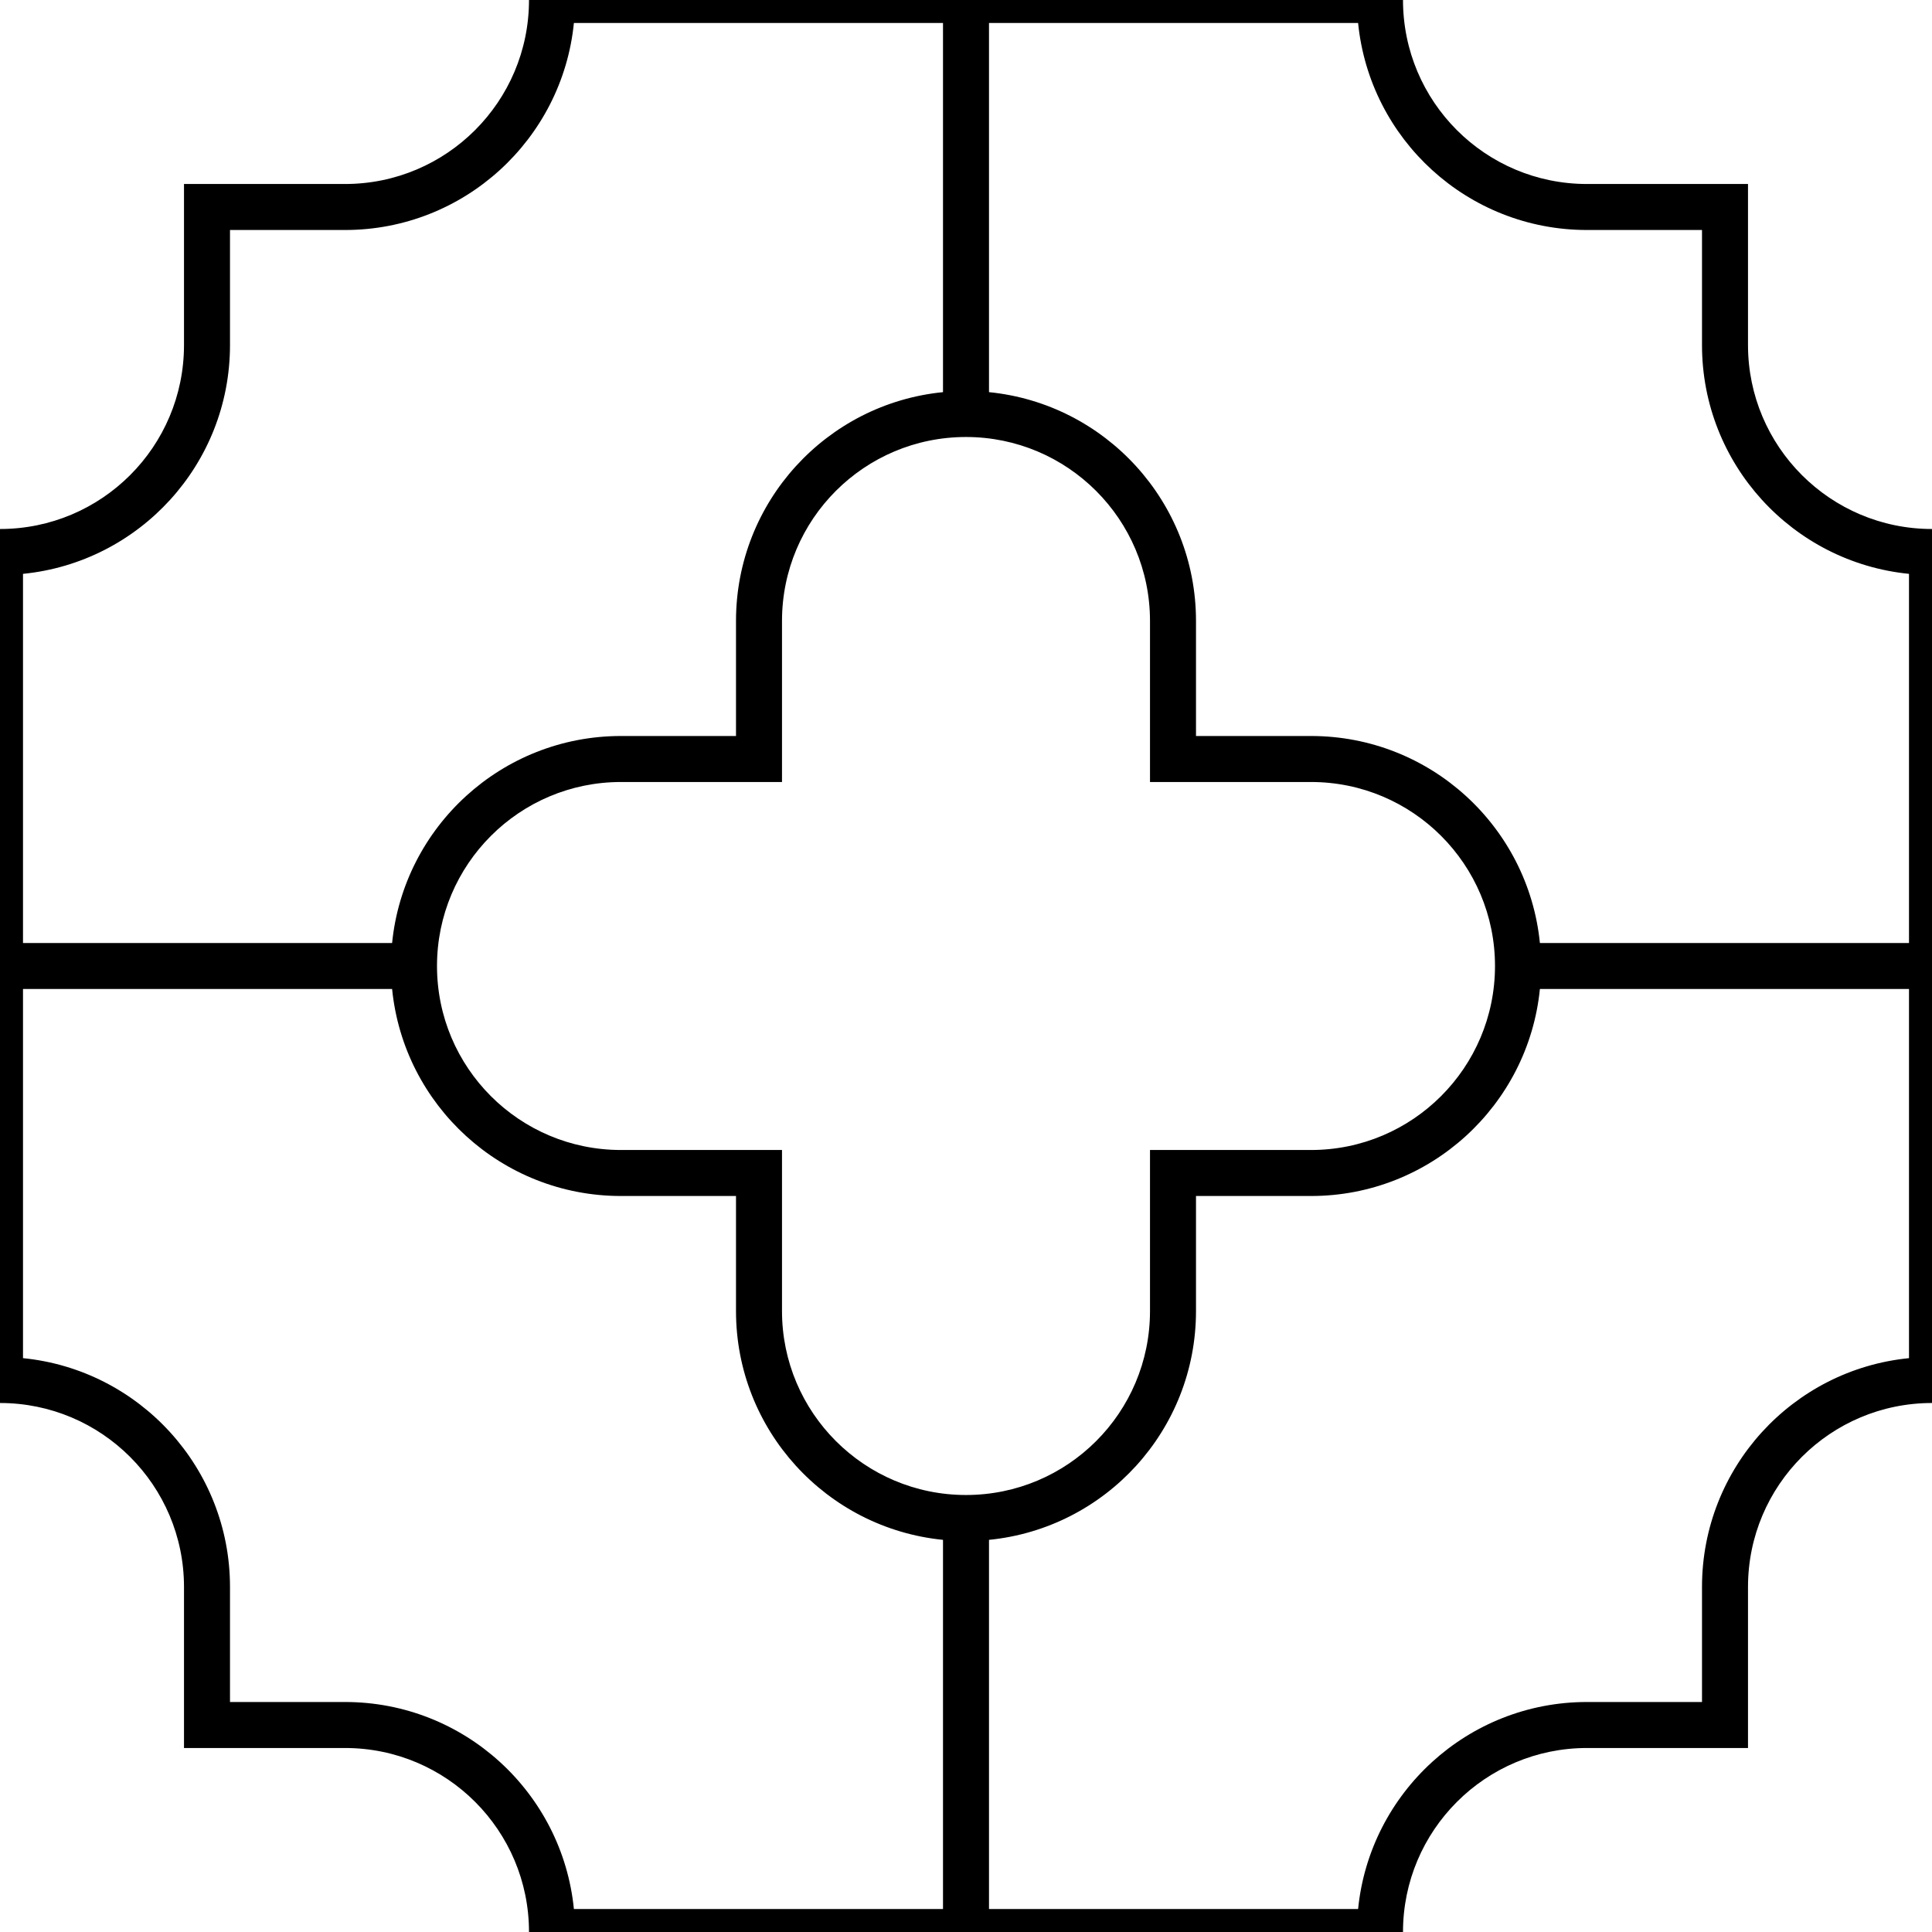 <svg width="84" height="84" viewBox="0 0 84 84" xmlns="http://www.w3.org/2000/svg"><g
    fill="none"
    fill-rule="evenodd"
  ><g fill="#00000010"><path
        d="M84 23c-4.417 0-8-3.584-8-7.998V8h-7.002C64.58 8 61 4.42 61 0H23c0 4.417-3.584 8-7.998 8H8v7.002C8 19.42 4.42 23 0 23v38c4.417 0 8 3.584 8 7.998V76h7.002C19.42 76 23 79.58 23 84h38c0-4.417 3.584-8 7.998-8H76v-7.002C76 64.58 79.58 61 84 61V23zM59.05 83H43V66.95c5.054-.5 9-4.764 9-9.948V52h5.002c5.18 0 9.446-3.947 9.95-9H83v16.05c-5.054.5-9 4.764-9 9.948V74h-5.002c-5.18 0-9.446 3.947-9.95 9zm-34.1 0H41V66.95c-5.053-.502-9-4.768-9-9.948V52h-5.002c-5.184 0-9.447-3.946-9.95-9H1v16.05c5.053.502 9 4.768 9 9.948V74h5.002c5.184 0 9.447 3.946 9.95 9zm0-82H41v16.05c-5.054.5-9 4.764-9 9.948V32h-5.002c-5.18 0-9.446 3.947-9.95 9H1V24.95c5.054-.5 9-4.764 9-9.948V10h5.002c5.18 0 9.446-3.947 9.95-9zm34.1 0H43v16.05c5.053.502 9 4.768 9 9.948V32h5.002c5.184 0 9.447 3.946 9.95 9H83V24.95c-5.053-.502-9-4.768-9-9.948V10h-5.002c-5.184 0-9.447-3.946-9.95-9zM50 50v7.002C50 61.42 46.42 65 42 65c-4.417 0-8-3.584-8-7.998V50h-7.002C22.58 50 19 46.42 19 42c0-4.417 3.584-8 7.998-8H34v-7.002C34 22.58 37.58 19 42 19c4.417 0 8 3.584 8 7.998V34h7.002C61.42 34 65 37.58 65 42c0 4.417-3.584 8-7.998 8H50z"
      /></g></g></svg>
